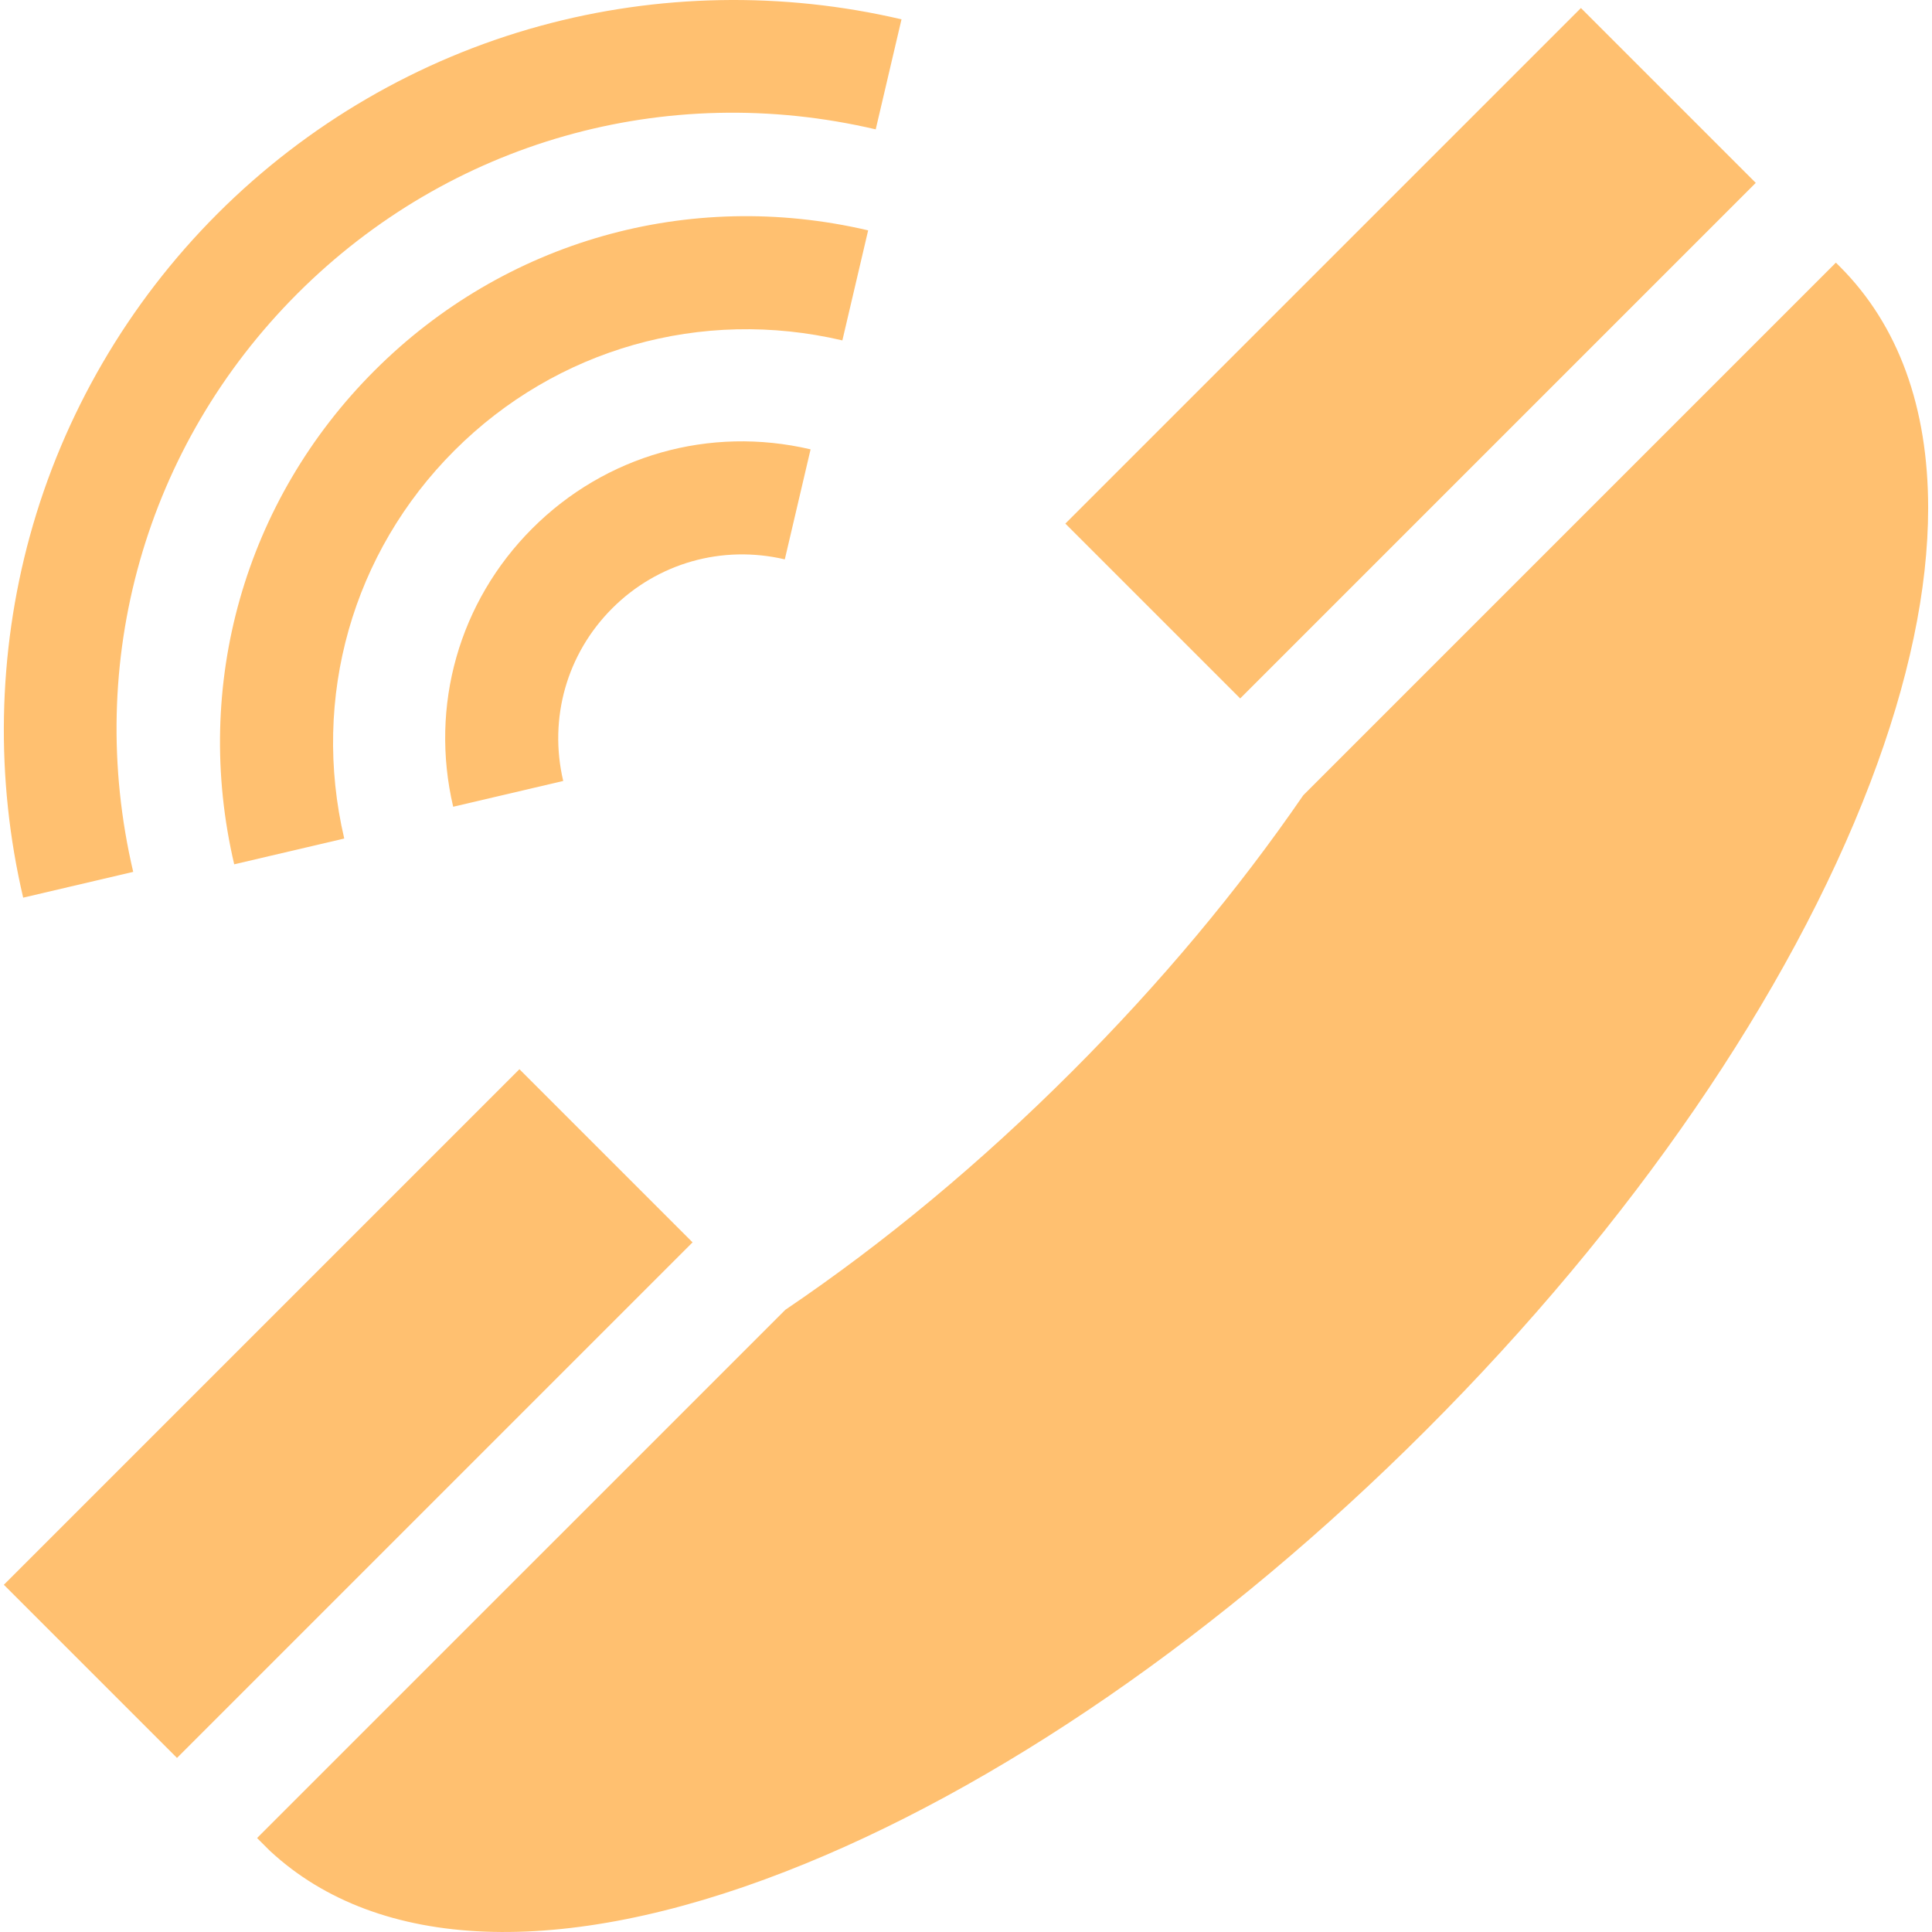 <?xml version="1.0"?>
<svg xmlns="http://www.w3.org/2000/svg" xmlns:xlink="http://www.w3.org/1999/xlink" xmlns:svgjs="http://svgjs.com/svgjs" version="1.1" width="512" height="512" x="0" y="0" viewBox="0 0 512.001 512.001" style="enable-background:new 0 0 512 512" xml:space="preserve" class=""><g>
<g xmlns="http://www.w3.org/2000/svg">
	<g>
		
			<rect x="-4.301" y="342.189" transform="matrix(0.707 -0.707 0.707 0.707 -237.869 175.016)" width="193.258" height="64.903" fill="#ffc070" data-original="#000000" style="" class=""/>
	</g>
</g>
<g xmlns="http://www.w3.org/2000/svg">
	<g>
		
			<rect x="277.233" y="60.812" transform="matrix(0.707 -0.707 0.707 0.707 43.329 291.77)" width="193.258" height="65.539" fill="#ffc070" data-original="#000000" style="" class=""/>
	</g>
</g>
<g xmlns="http://www.w3.org/2000/svg">
	<g>
		<path d="M487.594,70.665l-1.063-1.063L345.386,210.746c-17.375,25.29-37.918,49.84-61.25,73.172    c-24.24,24.239-49.755,45.438-76.026,63.199L68.13,487.098l3.107,3.107l0.426,0.41c28.719,26.536,77.207,28.44,136.533,5.361    c55.657-21.652,115.941-63.209,169.746-117.014c54.448-54.448,96.245-115.36,117.691-171.516    c10.249-26.837,15.35-51.377,15.35-72.827C510.983,108.052,503.157,86.228,487.594,70.665z" fill="#ffc070" data-original="#000000" style="" class=""/>
	</g>
</g>
<g xmlns="http://www.w3.org/2000/svg">
	<g>
		<path d="M141.062,140.043c-19.402,19.4-27.24,46.971-20.964,73.753l29.159-6.832c-3.896-16.621,0.958-33.72,12.982-45.745    c12.022-12.022,29.122-16.874,45.743-12.98l6.831-29.158C188.033,112.806,160.462,120.642,141.062,140.043z" fill="#ffc070" data-original="#000000" style="" class=""/>
	</g>
</g>
<g xmlns="http://www.w3.org/2000/svg">
	<g>
		<path d="M99.243,98.223c-34.411,34.41-48.309,83.318-37.177,130.829l29.159-6.832c-8.751-37.35,2.161-75.789,29.195-102.82    c27.031-27.031,65.466-37.943,102.817-29.192l6.832-29.159C182.559,49.917,133.652,63.814,99.243,98.223z" fill="#ffc070" data-original="#000000" style="" class=""/>
	</g>
</g>
<g xmlns="http://www.w3.org/2000/svg">
	<g>
		<path d="M143.097,6.886c-32.184,8.819-61.733,26.017-85.451,49.737c-23.72,23.72-40.92,53.269-49.739,85.452    c-8.541,31.163-9.151,64.296-1.766,95.813l29.159-6.832C22.253,175.389,38.526,118.096,78.822,77.8    c40.294-40.294,97.585-56.562,153.254-43.518l6.832-29.159C207.39-2.262,174.259-1.653,143.097,6.886z" fill="#ffc070" data-original="#000000" style="" class=""/>
	</g>
</g>
<g xmlns="http://www.w3.org/2000/svg">
</g>
<g xmlns="http://www.w3.org/2000/svg">
</g>
<g xmlns="http://www.w3.org/2000/svg">
</g>
<g xmlns="http://www.w3.org/2000/svg">
</g>
<g xmlns="http://www.w3.org/2000/svg">
</g>
<g xmlns="http://www.w3.org/2000/svg">
</g>
<g xmlns="http://www.w3.org/2000/svg">
</g>
<g xmlns="http://www.w3.org/2000/svg">
</g>
<g xmlns="http://www.w3.org/2000/svg">
</g>
<g xmlns="http://www.w3.org/2000/svg">
</g>
<g xmlns="http://www.w3.org/2000/svg">
</g>
<g xmlns="http://www.w3.org/2000/svg">
</g>
<g xmlns="http://www.w3.org/2000/svg">
</g>
<g xmlns="http://www.w3.org/2000/svg">
</g>
<g xmlns="http://www.w3.org/2000/svg">
</g>
</g></svg>
